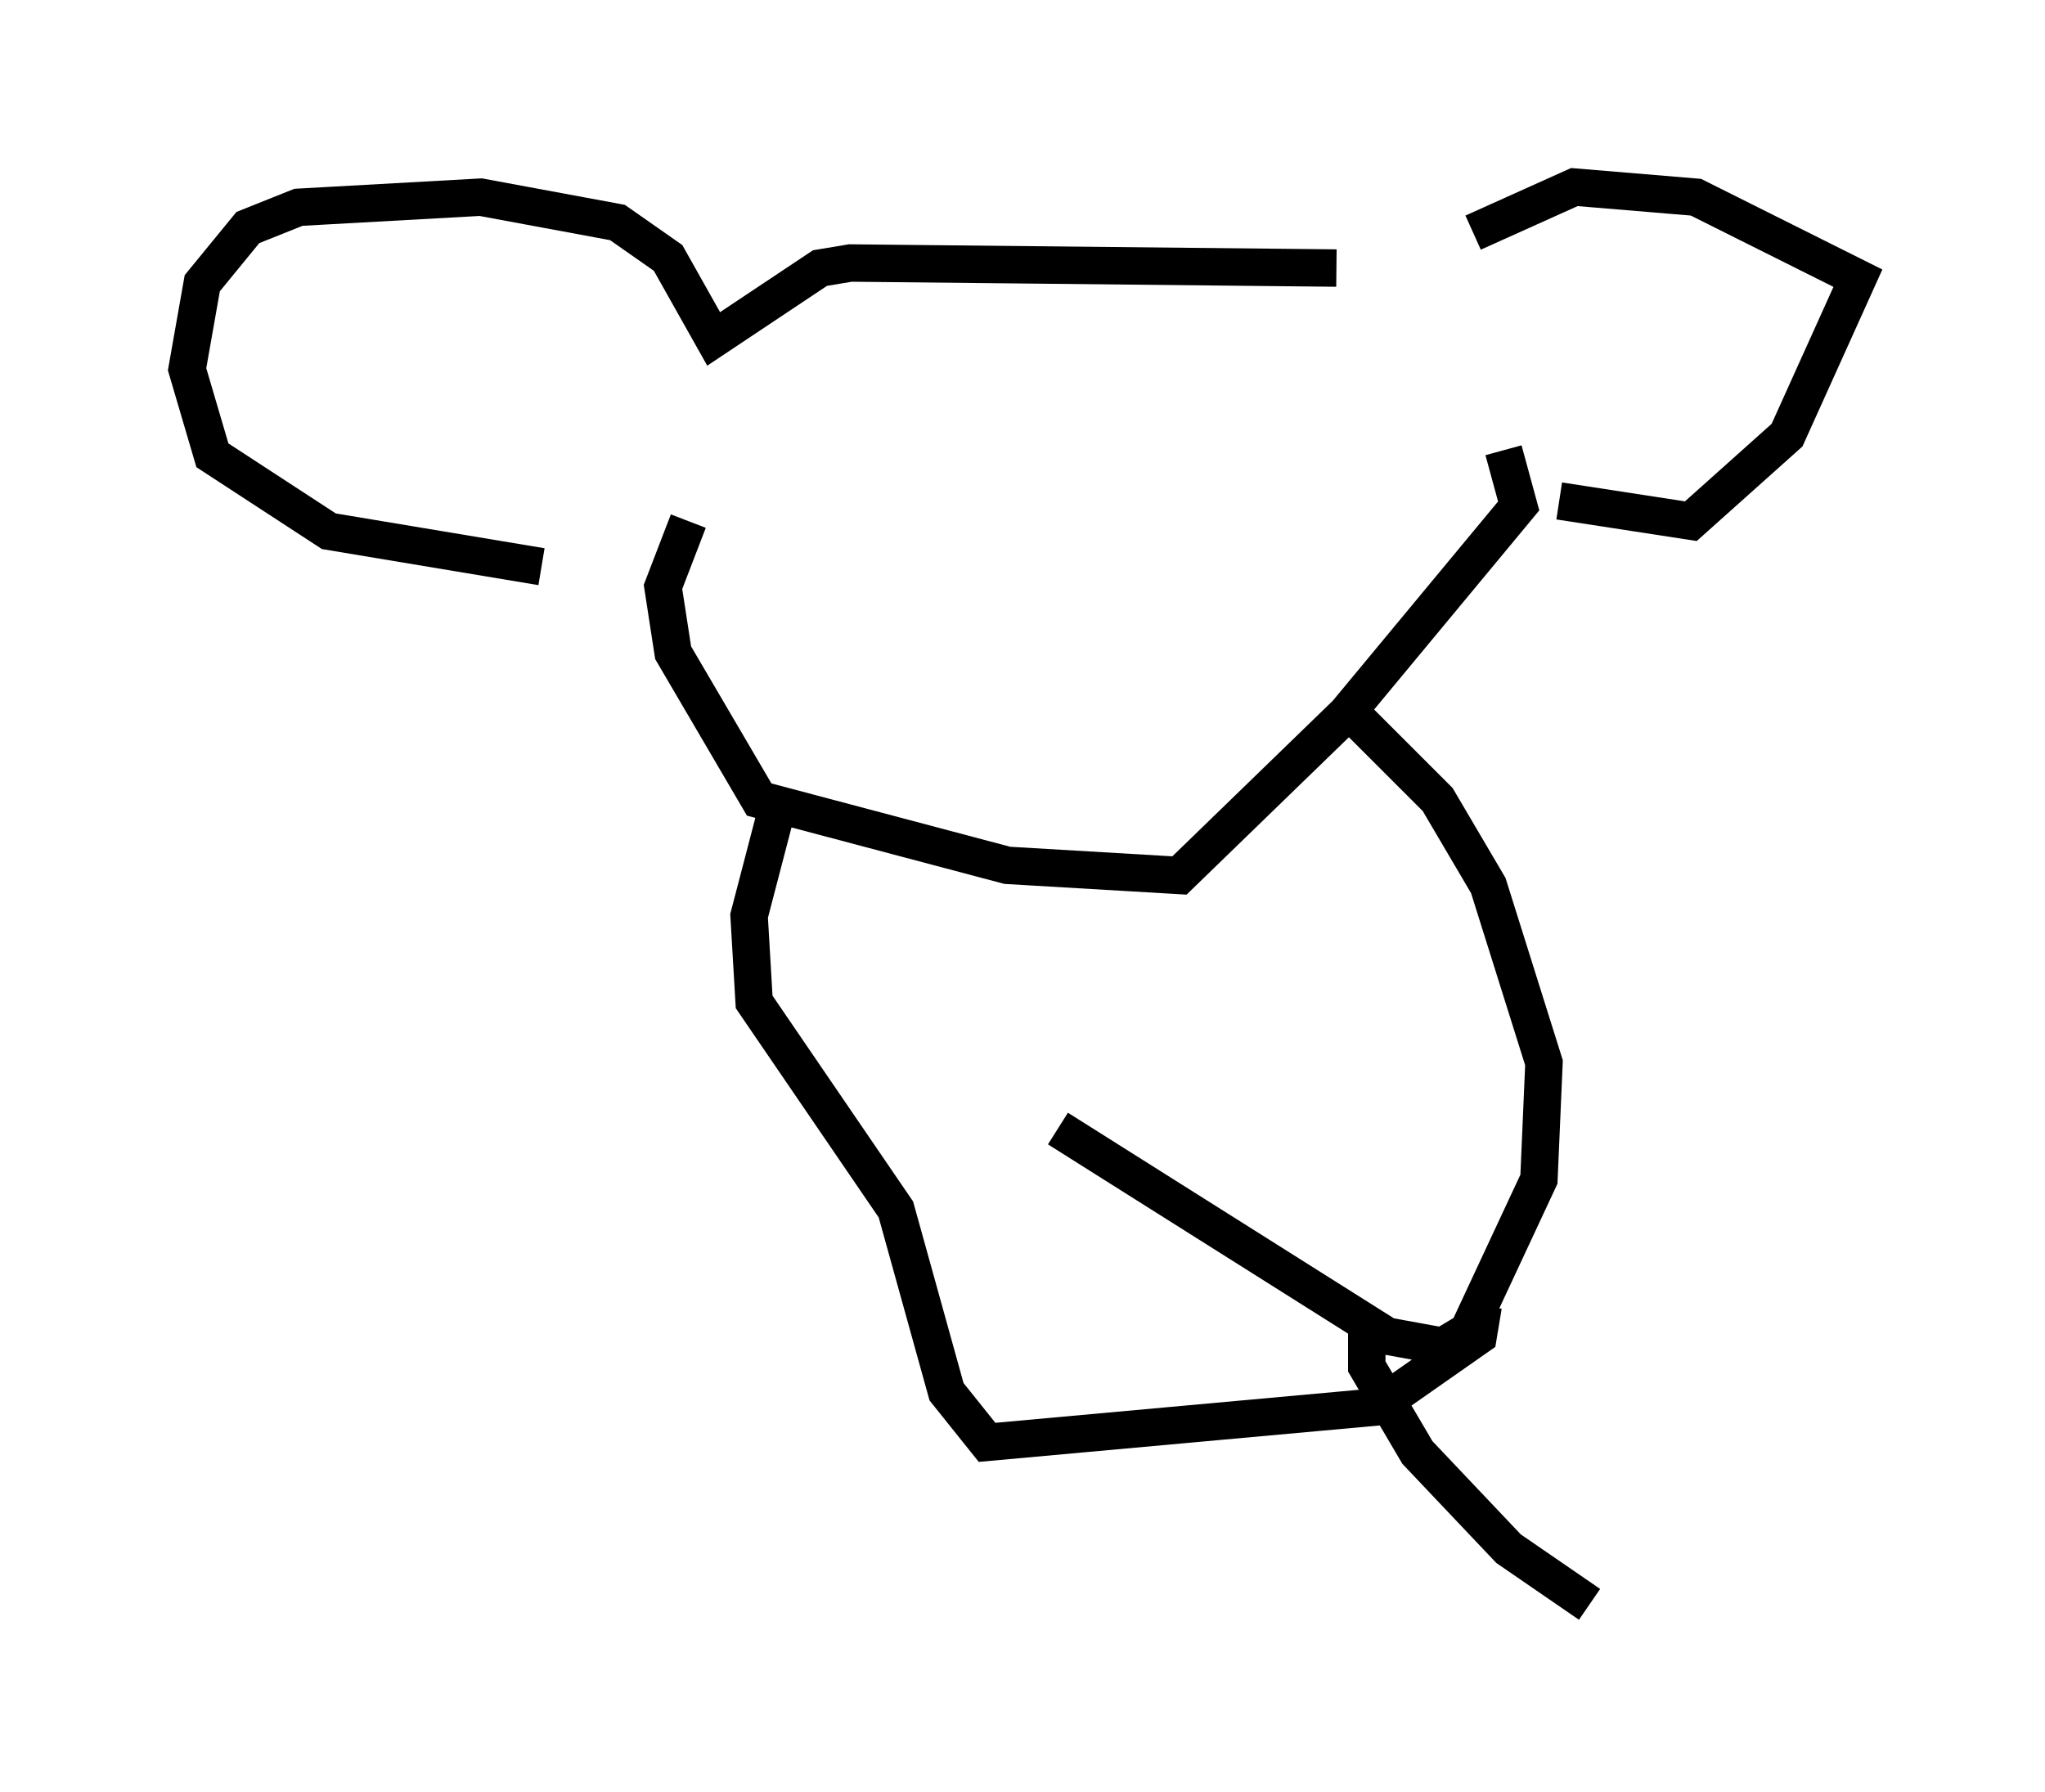 <?xml version="1.0" encoding="utf-8" ?>
<svg baseProfile="full" height="47.889" version="1.1" width="54.654" xmlns="http://www.w3.org/2000/svg" xmlns:ev="http://www.w3.org/2001/xml-events" xmlns:xlink="http://www.w3.org/1999/xlink"><defs /><rect fill="white" height="47.889" width="54.654" x="0" y="0" /><path d="M37.07, 7.842 m2.3, -1.624 l2.706, -1.218 3.248, 0.271 l4.33, 2.165 -1.894, 4.195 l-2.571, 2.3 -3.518, -0.541 m-5.954, -6.225 l-12.99, -0.135 -0.812, 0.135 l-2.842, 1.894 -1.218, -2.165 l-1.353, -0.947 -3.654, -0.677 l-4.871, 0.271 -1.353, 0.541 l-1.218, 1.488 -0.406, 2.3 l0.677, 2.3 3.112, 2.03 l5.683, 0.947 m25.71, -3.112 l0.406, 1.488 -4.601, 5.548 l-4.465, 4.33 -4.601, -0.271 l-6.631, -1.759 -2.3, -3.924 l-0.271, -1.759 0.677, -1.759 m17.862, 5.277 l2.165, 2.165 1.353, 2.3 l1.488, 4.736 -0.135, 3.112 l-1.894, 4.059 -0.677, 0.406 l-1.488, -0.271 -8.796, -5.548 m-7.442, -8.796 l-0.812, 3.112 0.135, 2.3 l3.789, 5.548 1.353, 4.871 l1.083, 1.353 10.419, -0.947 l2.706, -1.894 0.135, -0.812 m-3.112, 0.677 l0.0, 0.947 1.353, 2.3 l2.436, 2.571 2.165, 1.488 " fill="none" stroke="black" stroke-width="1" /></svg>